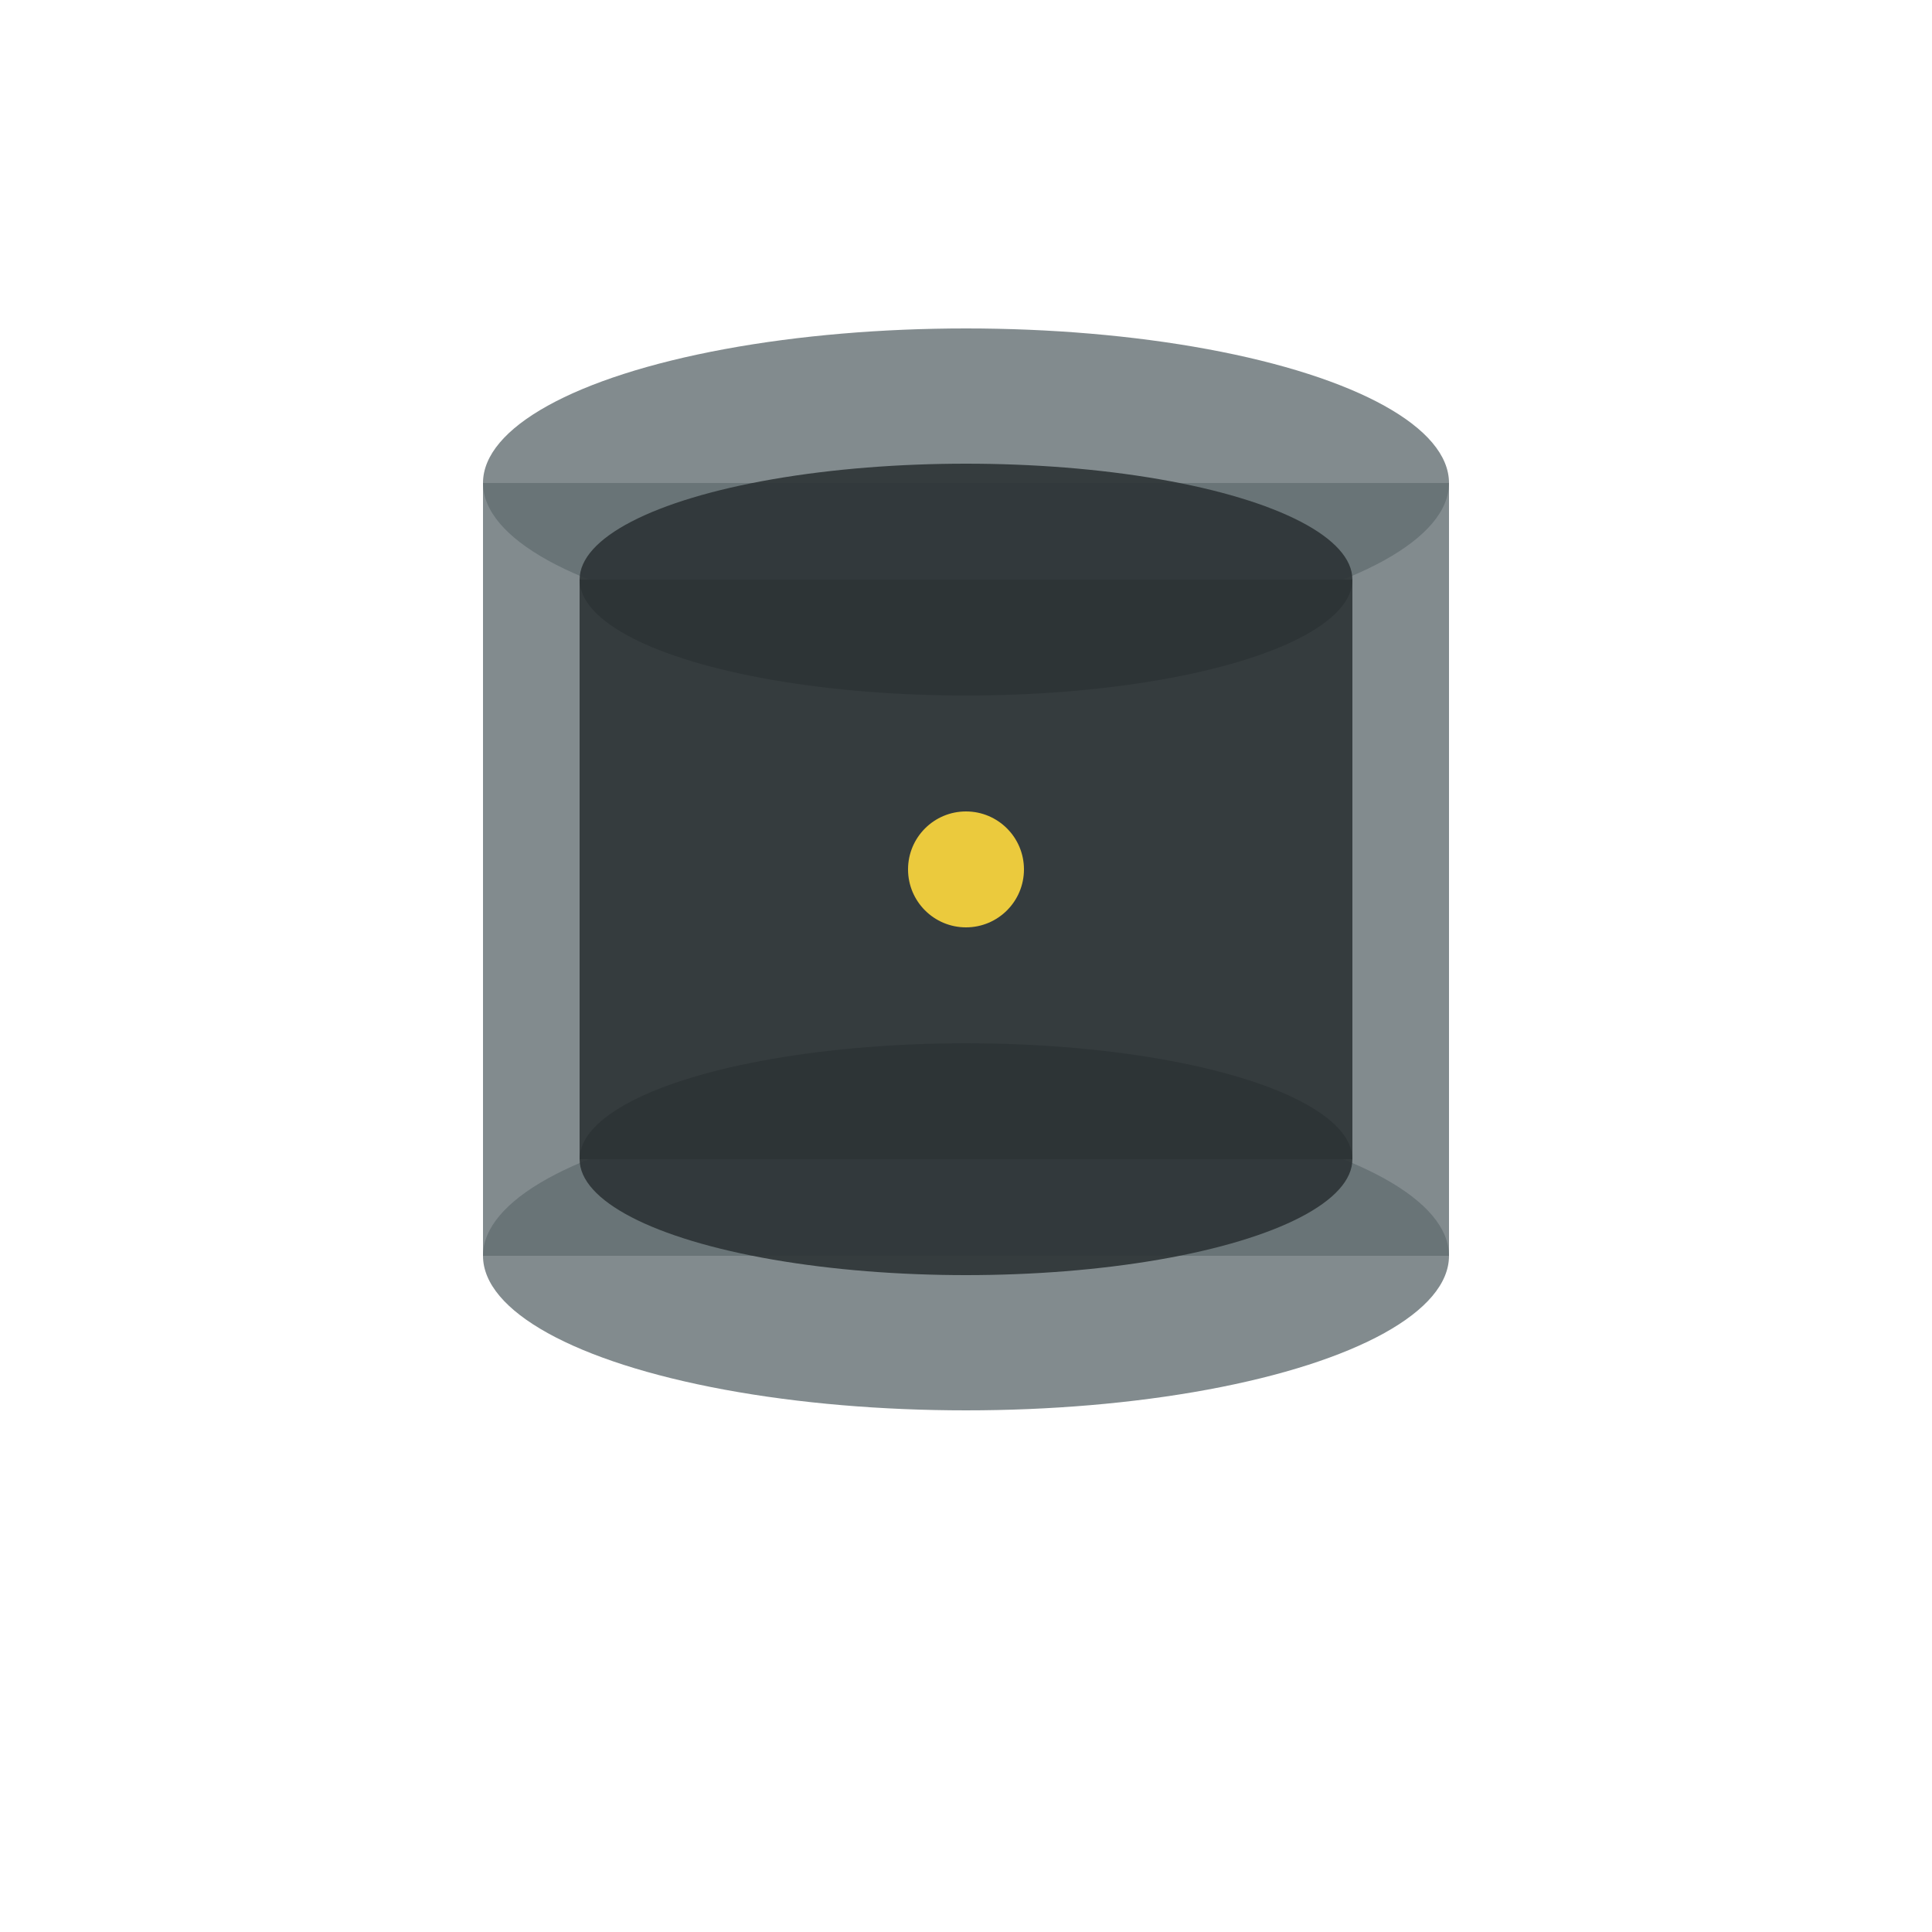 <svg width="100" height="100" viewBox="0 0 100 100" xmlns="http://www.w3.org/2000/svg">
  <ellipse cx="50" cy="25" rx="25" ry="8" fill="#636E72" opacity="0.8"/>
  <rect x="25" y="25" width="50" height="40" fill="#636E72" opacity="0.8"/>
  <ellipse cx="50" cy="65" rx="25" ry="8" fill="#636E72" opacity="0.8"/>
  <rect x="30" y="30" width="40" height="30" fill="#2D3436" opacity="0.9"/>
  <ellipse cx="50" cy="30" rx="20" ry="6" fill="#2D3436" opacity="0.9"/>
  <ellipse cx="50" cy="60" rx="20" ry="6" fill="#2D3436" opacity="0.9"/>
  <circle cx="50" cy="45" r="3" fill="#FFD93D" opacity="0.9"/>
</svg>

